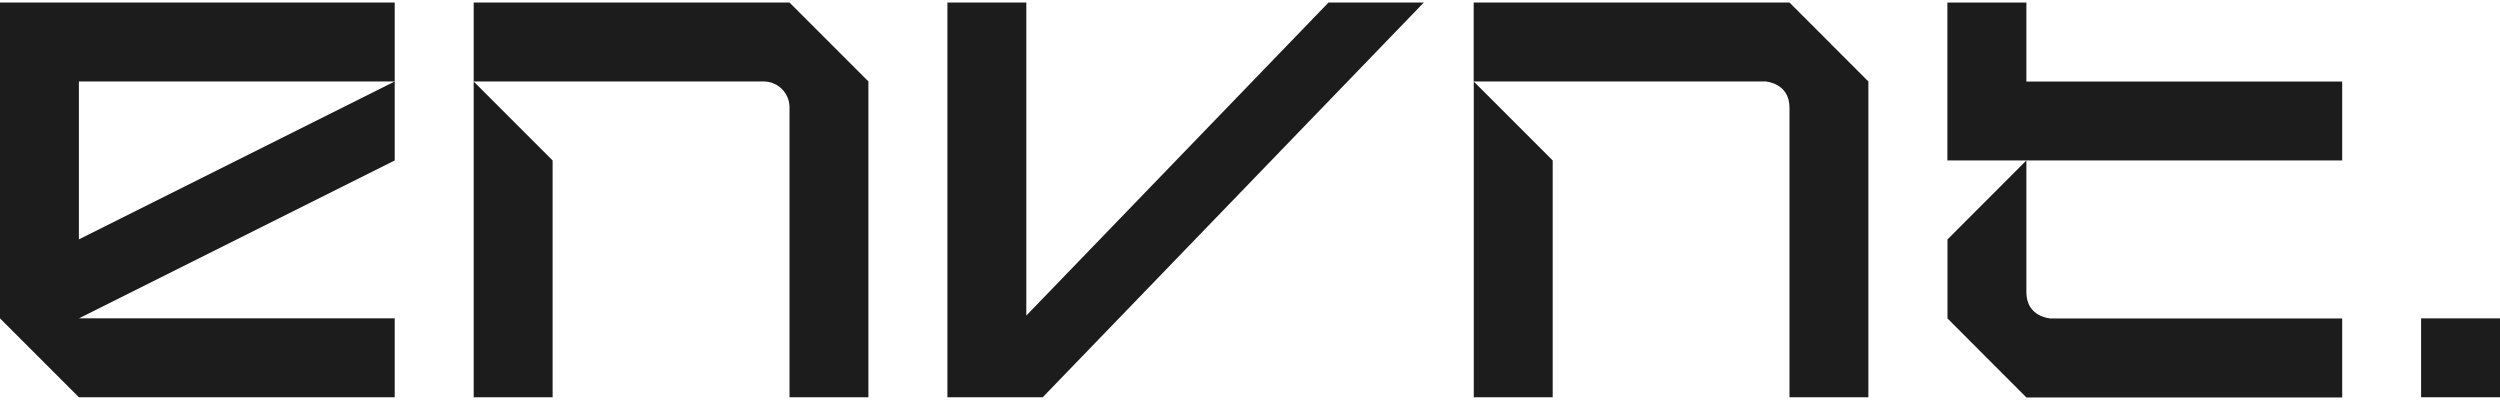 <svg width="200" height="32" viewBox="0 0 200 32" fill="none" xmlns="http://www.w3.org/2000/svg">
<path d="M200 25.469H193.688V31.781H200V25.469Z" fill="#1C1C1C"/>
<path d="M0 0.204V6.517V12.836V19.149V25.469L6.312 31.781H12.632H18.945H25.264H31.577V25.469H25.264H18.945H12.632H6.312L31.577 12.836V6.517L6.312 19.149V12.836V6.517H12.632H18.945H25.264H31.577V0.204H0Z" fill="#1C1C1C"/>
<path d="M143.159 0.204H117.895V6.517H141.223C141.223 6.517 143.159 6.613 143.159 8.616V31.781H149.471V6.517L143.159 0.204Z" fill="#1C1C1C"/>
<path d="M117.902 25.469V31.781H124.215V25.469V12.836L117.902 6.524V12.836V25.469Z" fill="#1C1C1C"/>
<path d="M113.904 0.204H106.279L82.105 25.246V0.204H75.793V31.781H82.105H83.418L113.904 0.204Z" fill="#1C1C1C"/>
<path d="M63.161 0.204H37.896V6.517H61.054C61.054 6.517 61.076 6.517 61.091 6.517C62.233 6.517 63.161 7.444 63.161 8.586V31.781H69.473V6.517L63.161 0.204Z" fill="#1C1C1C"/>
<path d="M37.896 25.469V31.781H44.209V25.469V12.836L37.896 6.524V12.836V25.469Z" fill="#1C1C1C"/>
<path d="M162.111 12.836L155.799 19.156V25.476L162.111 31.796H187.375V25.476H164.047C164.047 25.476 162.111 25.38 162.111 23.377V12.844V12.836Z" fill="#1C1C1C"/>
<path d="M174.743 12.836H181.056H187.375V6.524H181.056H174.743H168.423H162.111V0.204H155.791V6.524V12.836H162.111H168.423H174.743Z" fill="#1C1C1C"/>
</svg>
